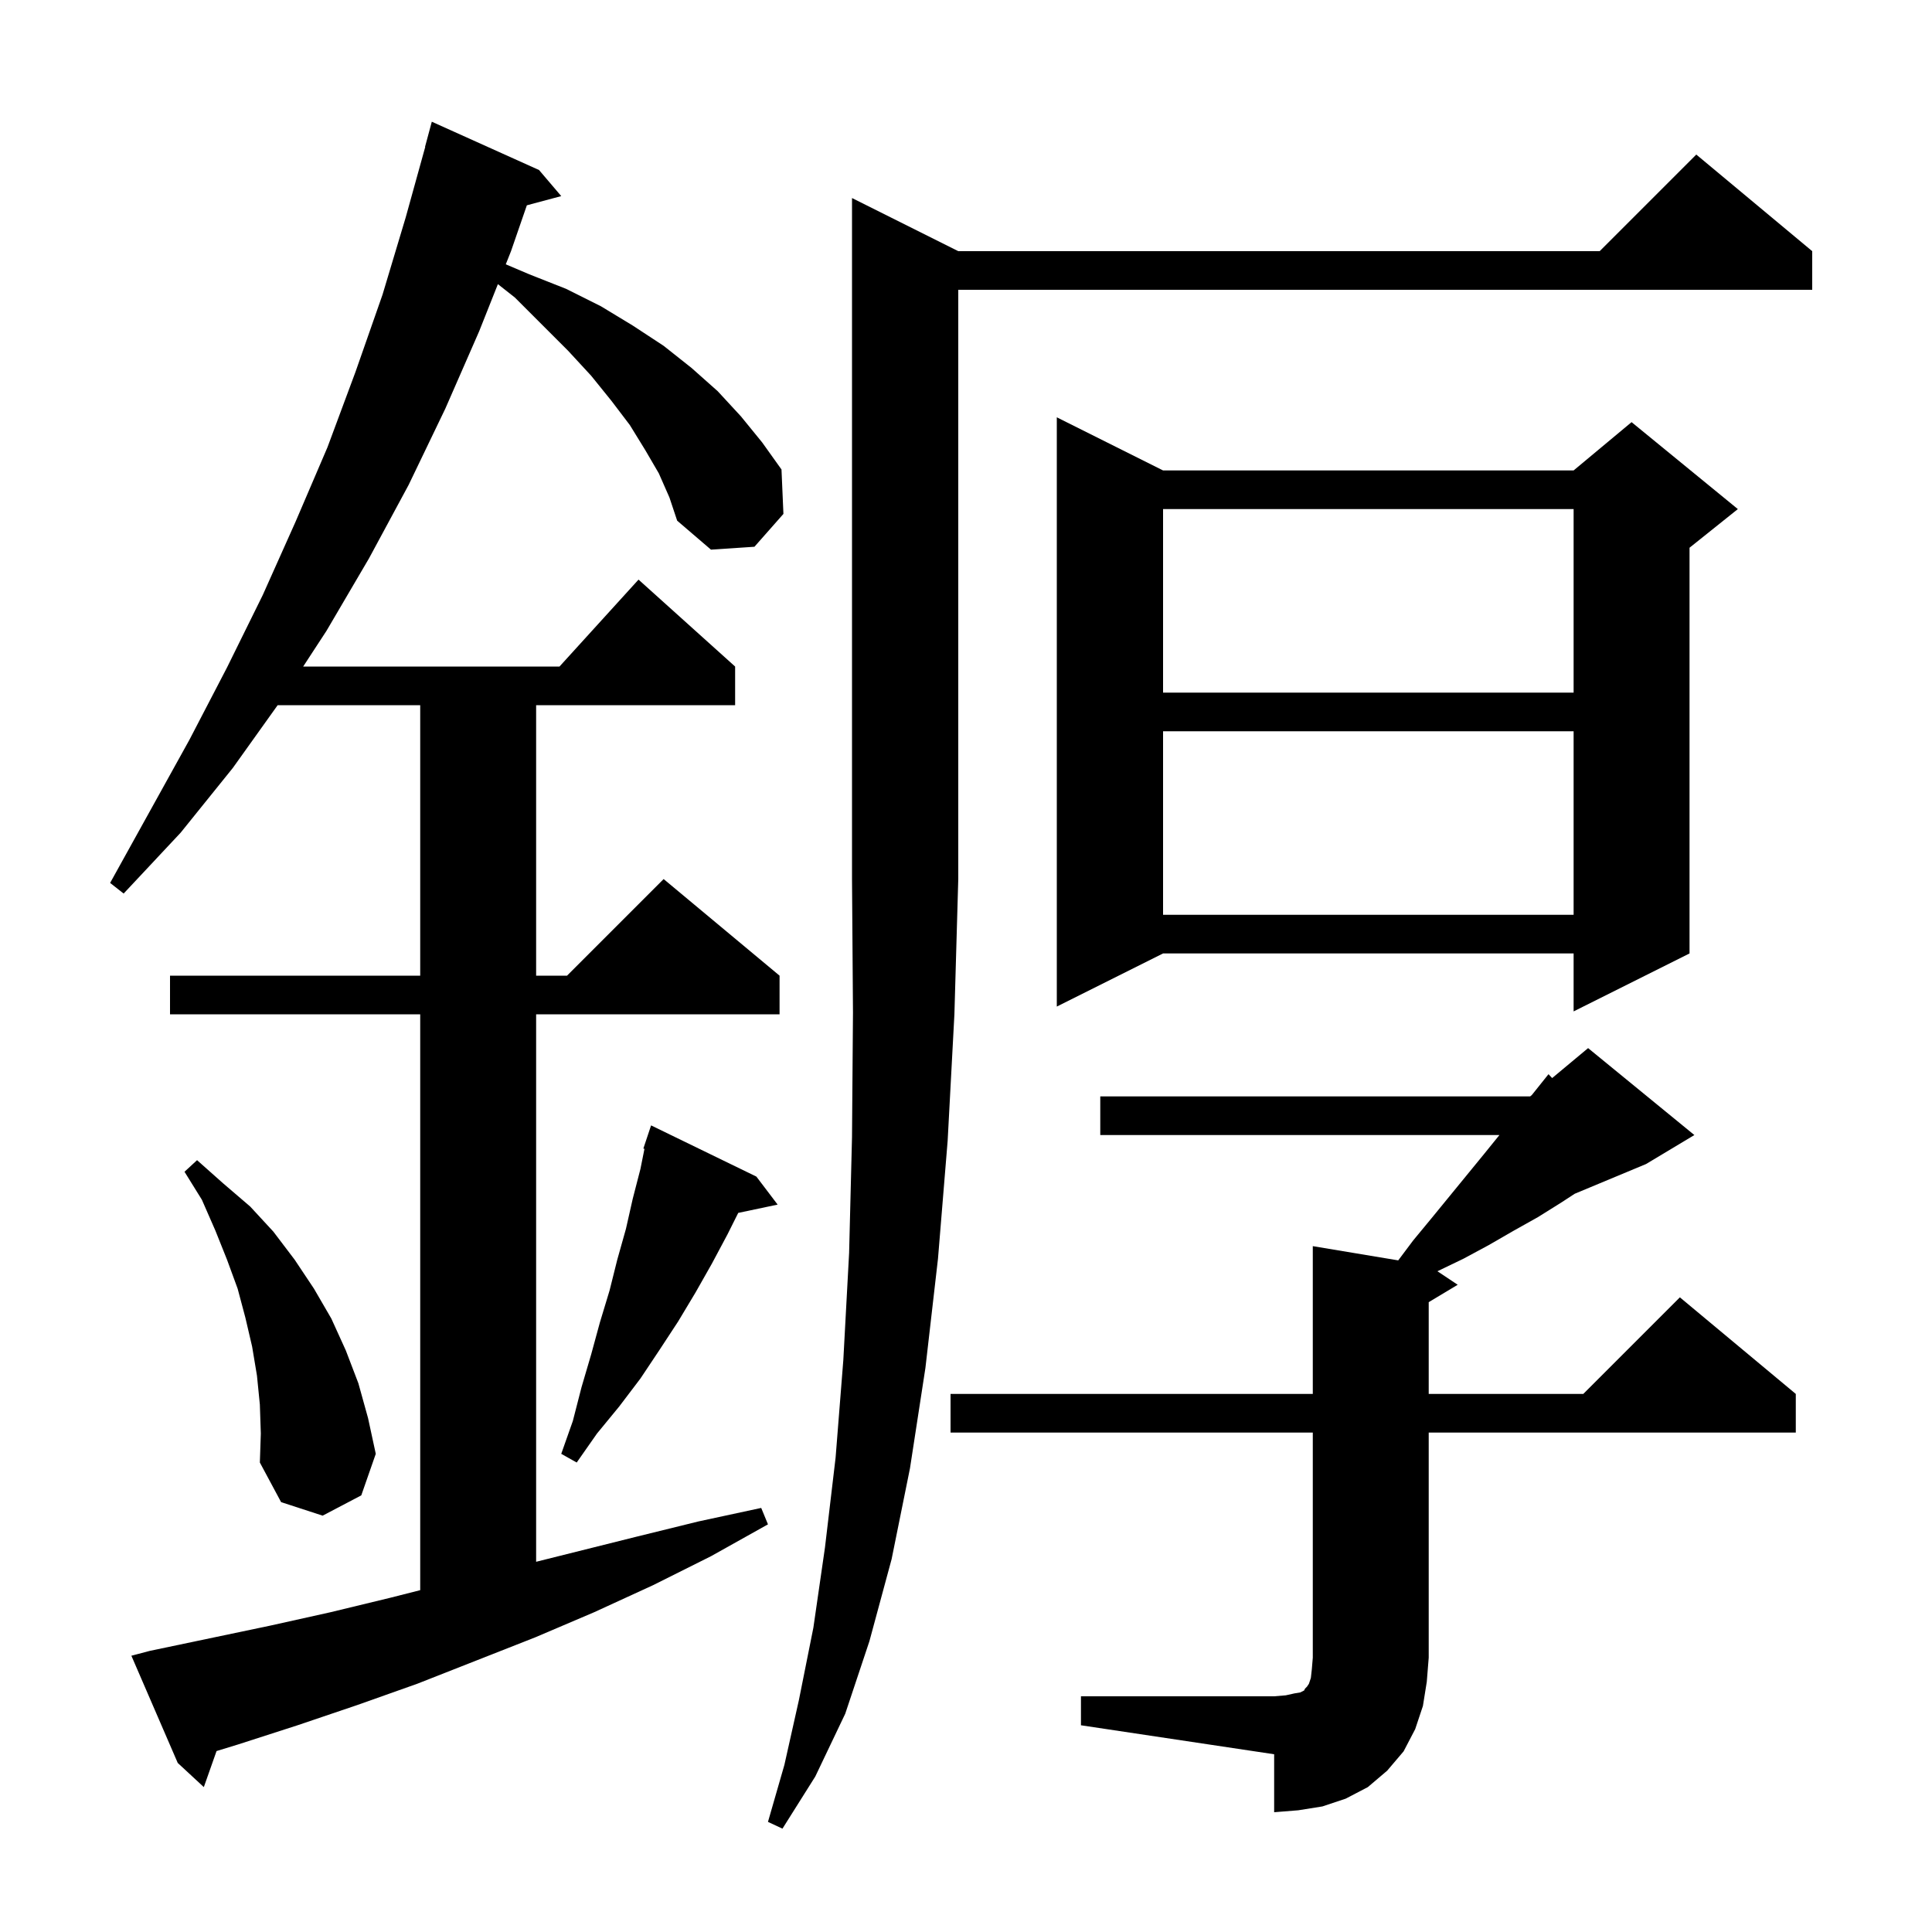 <svg xmlns="http://www.w3.org/2000/svg" xmlns:xlink="http://www.w3.org/1999/xlink" version="1.1" baseProfile="full" viewBox="0 0 200 200" width="200" height="200">
<g fill="black">
<path d="M 99.2 26.0 L 165.6 26.0 L 175.6 16.0 L 187.6 26.0 L 187.6 30.0 L 99.2 30.0 L 99.2 91.0 L 98.8 105.0 L 98.1 118.1 L 97.1 130.3 L 95.8 141.6 L 94.2 152.0 L 92.3 161.4 L 90.0 169.9 L 87.5 177.4 L 84.4 183.9 L 81.0 189.3 L 79.5 188.6 L 81.2 182.7 L 82.7 176.0 L 84.2 168.5 L 85.4 160.2 L 86.5 150.9 L 87.3 140.8 L 87.9 129.7 L 88.2 117.7 L 88.3 104.8 L 88.2 91.0 L 88.2 20.5 Z M 111.9 175.6 L 131.9 175.6 L 133.1 175.5 L 134.0 175.3 L 134.6 175.2 L 135.0 175.0 L 135.1 174.8 L 135.3 174.6 L 135.5 174.3 L 135.7 173.7 L 135.8 172.8 L 135.9 171.6 L 135.9 148.3 L 98.4 148.3 L 98.4 144.3 L 135.9 144.3 L 135.9 129.0 L 144.744 130.474 L 146.3 128.4 L 148.2 126.1 L 153.6 119.5 L 155.219 117.5 L 113.9 117.5 L 113.9 113.5 L 158.4 113.5 L 158.576 113.354 L 158.7 113.2 L 160.3 111.2 L 160.678 111.601 L 164.4 108.5 L 175.4 117.5 L 170.4 120.5 L 163.015 123.577 L 161.6 124.5 L 159.2 126.0 L 156.7 127.4 L 154.1 128.9 L 151.5 130.3 L 148.8 131.6 L 150.9 133.0 L 147.9 134.8 L 147.9 144.3 L 163.9 144.3 L 173.9 134.3 L 185.9 144.3 L 185.9 148.3 L 147.9 148.3 L 147.9 171.6 L 147.7 174.1 L 147.3 176.6 L 146.5 179.0 L 145.3 181.3 L 143.6 183.3 L 141.6 185.0 L 139.3 186.2 L 136.9 187.0 L 134.4 187.4 L 131.9 187.6 L 131.9 181.6 L 111.9 178.6 Z M 68.2 49.0 L 66.8 46.6 L 65.2 44.0 L 63.3 41.5 L 61.2 38.9 L 58.8 36.3 L 53.3 30.8 L 51.542 29.415 L 49.6 34.3 L 46.1 42.3 L 42.3 50.2 L 38.2 57.8 L 33.8 65.3 L 31.385 69.0 L 57.918 69.0 L 66.1 60.0 L 76.1 69.0 L 76.1 73.0 L 55.5 73.0 L 55.5 101.0 L 58.7 101.0 L 68.7 91.0 L 80.7 101.0 L 80.7 105.0 L 55.5 105.0 L 55.5 161.675 L 65.8 159.1 L 72.3 157.5 L 78.8 156.1 L 79.5 157.8 L 73.6 161.1 L 67.6 164.1 L 61.5 166.9 L 55.4 169.5 L 43.2 174.3 L 37.0 176.5 L 30.8 178.6 L 24.6 180.6 L 22.417 181.269 L 21.1 185.0 L 18.4 182.5 L 13.6 171.4 L 15.5 170.9 L 27.9 168.3 L 34.2 166.9 L 40.4 165.4 L 43.5 164.613 L 43.5 105.0 L 17.6 105.0 L 17.6 101.0 L 43.5 101.0 L 43.5 73.0 L 28.743 73.0 L 24.1 79.5 L 18.7 86.2 L 12.8 92.5 L 11.4 91.4 L 19.6 76.6 L 23.5 69.1 L 27.2 61.6 L 30.6 54.0 L 33.9 46.3 L 36.8 38.5 L 39.6 30.5 L 42.0 22.5 L 44.022 15.204 L 44.0 15.2 L 44.7 12.6 L 55.8 17.6 L 58.1 20.3 L 54.539 21.254 L 52.9 26.0 L 52.358 27.362 L 54.8 28.4 L 58.6 29.9 L 62.2 31.7 L 65.5 33.7 L 68.7 35.8 L 71.6 38.1 L 74.3 40.5 L 76.7 43.1 L 78.9 45.8 L 80.9 48.6 L 81.1 53.2 L 78.1 56.6 L 73.6 56.9 L 70.1 53.9 L 69.3 51.5 Z M 26.9 145.4 L 26.6 142.4 L 26.1 139.4 L 25.4 136.4 L 24.6 133.4 L 23.5 130.4 L 22.3 127.4 L 20.9 124.2 L 19.1 121.3 L 20.4 120.1 L 23.1 122.5 L 25.9 124.9 L 28.3 127.5 L 30.5 130.4 L 32.5 133.4 L 34.3 136.5 L 35.8 139.8 L 37.1 143.2 L 38.1 146.8 L 38.9 150.5 L 37.4 154.8 L 33.4 156.9 L 29.1 155.5 L 26.9 151.4 L 27.0 148.4 Z M 78.3 121.8 L 80.5 124.7 L 76.421 125.559 L 75.3 127.8 L 73.7 130.8 L 72.0 133.8 L 70.2 136.8 L 68.3 139.7 L 66.3 142.7 L 64.1 145.6 L 61.8 148.4 L 59.7 151.4 L 58.1 150.5 L 59.3 147.1 L 60.2 143.6 L 61.2 140.2 L 62.1 136.9 L 63.1 133.6 L 63.9 130.4 L 64.8 127.2 L 65.5 124.1 L 66.3 121.0 L 66.714 118.928 L 66.6 118.9 L 67.4 116.5 Z M 120.4 48.7 L 162.9 48.7 L 168.9 43.7 L 179.9 52.7 L 174.9 56.7 L 174.9 98.7 L 162.9 104.7 L 162.9 98.7 L 120.4 98.7 L 109.4 104.2 L 109.4 43.2 Z M 120.4 75.7 L 120.4 94.7 L 162.9 94.7 L 162.9 75.7 Z M 120.4 52.7 L 120.4 71.7 L 162.9 71.7 L 162.9 52.7 Z " />
</g>
</svg>
